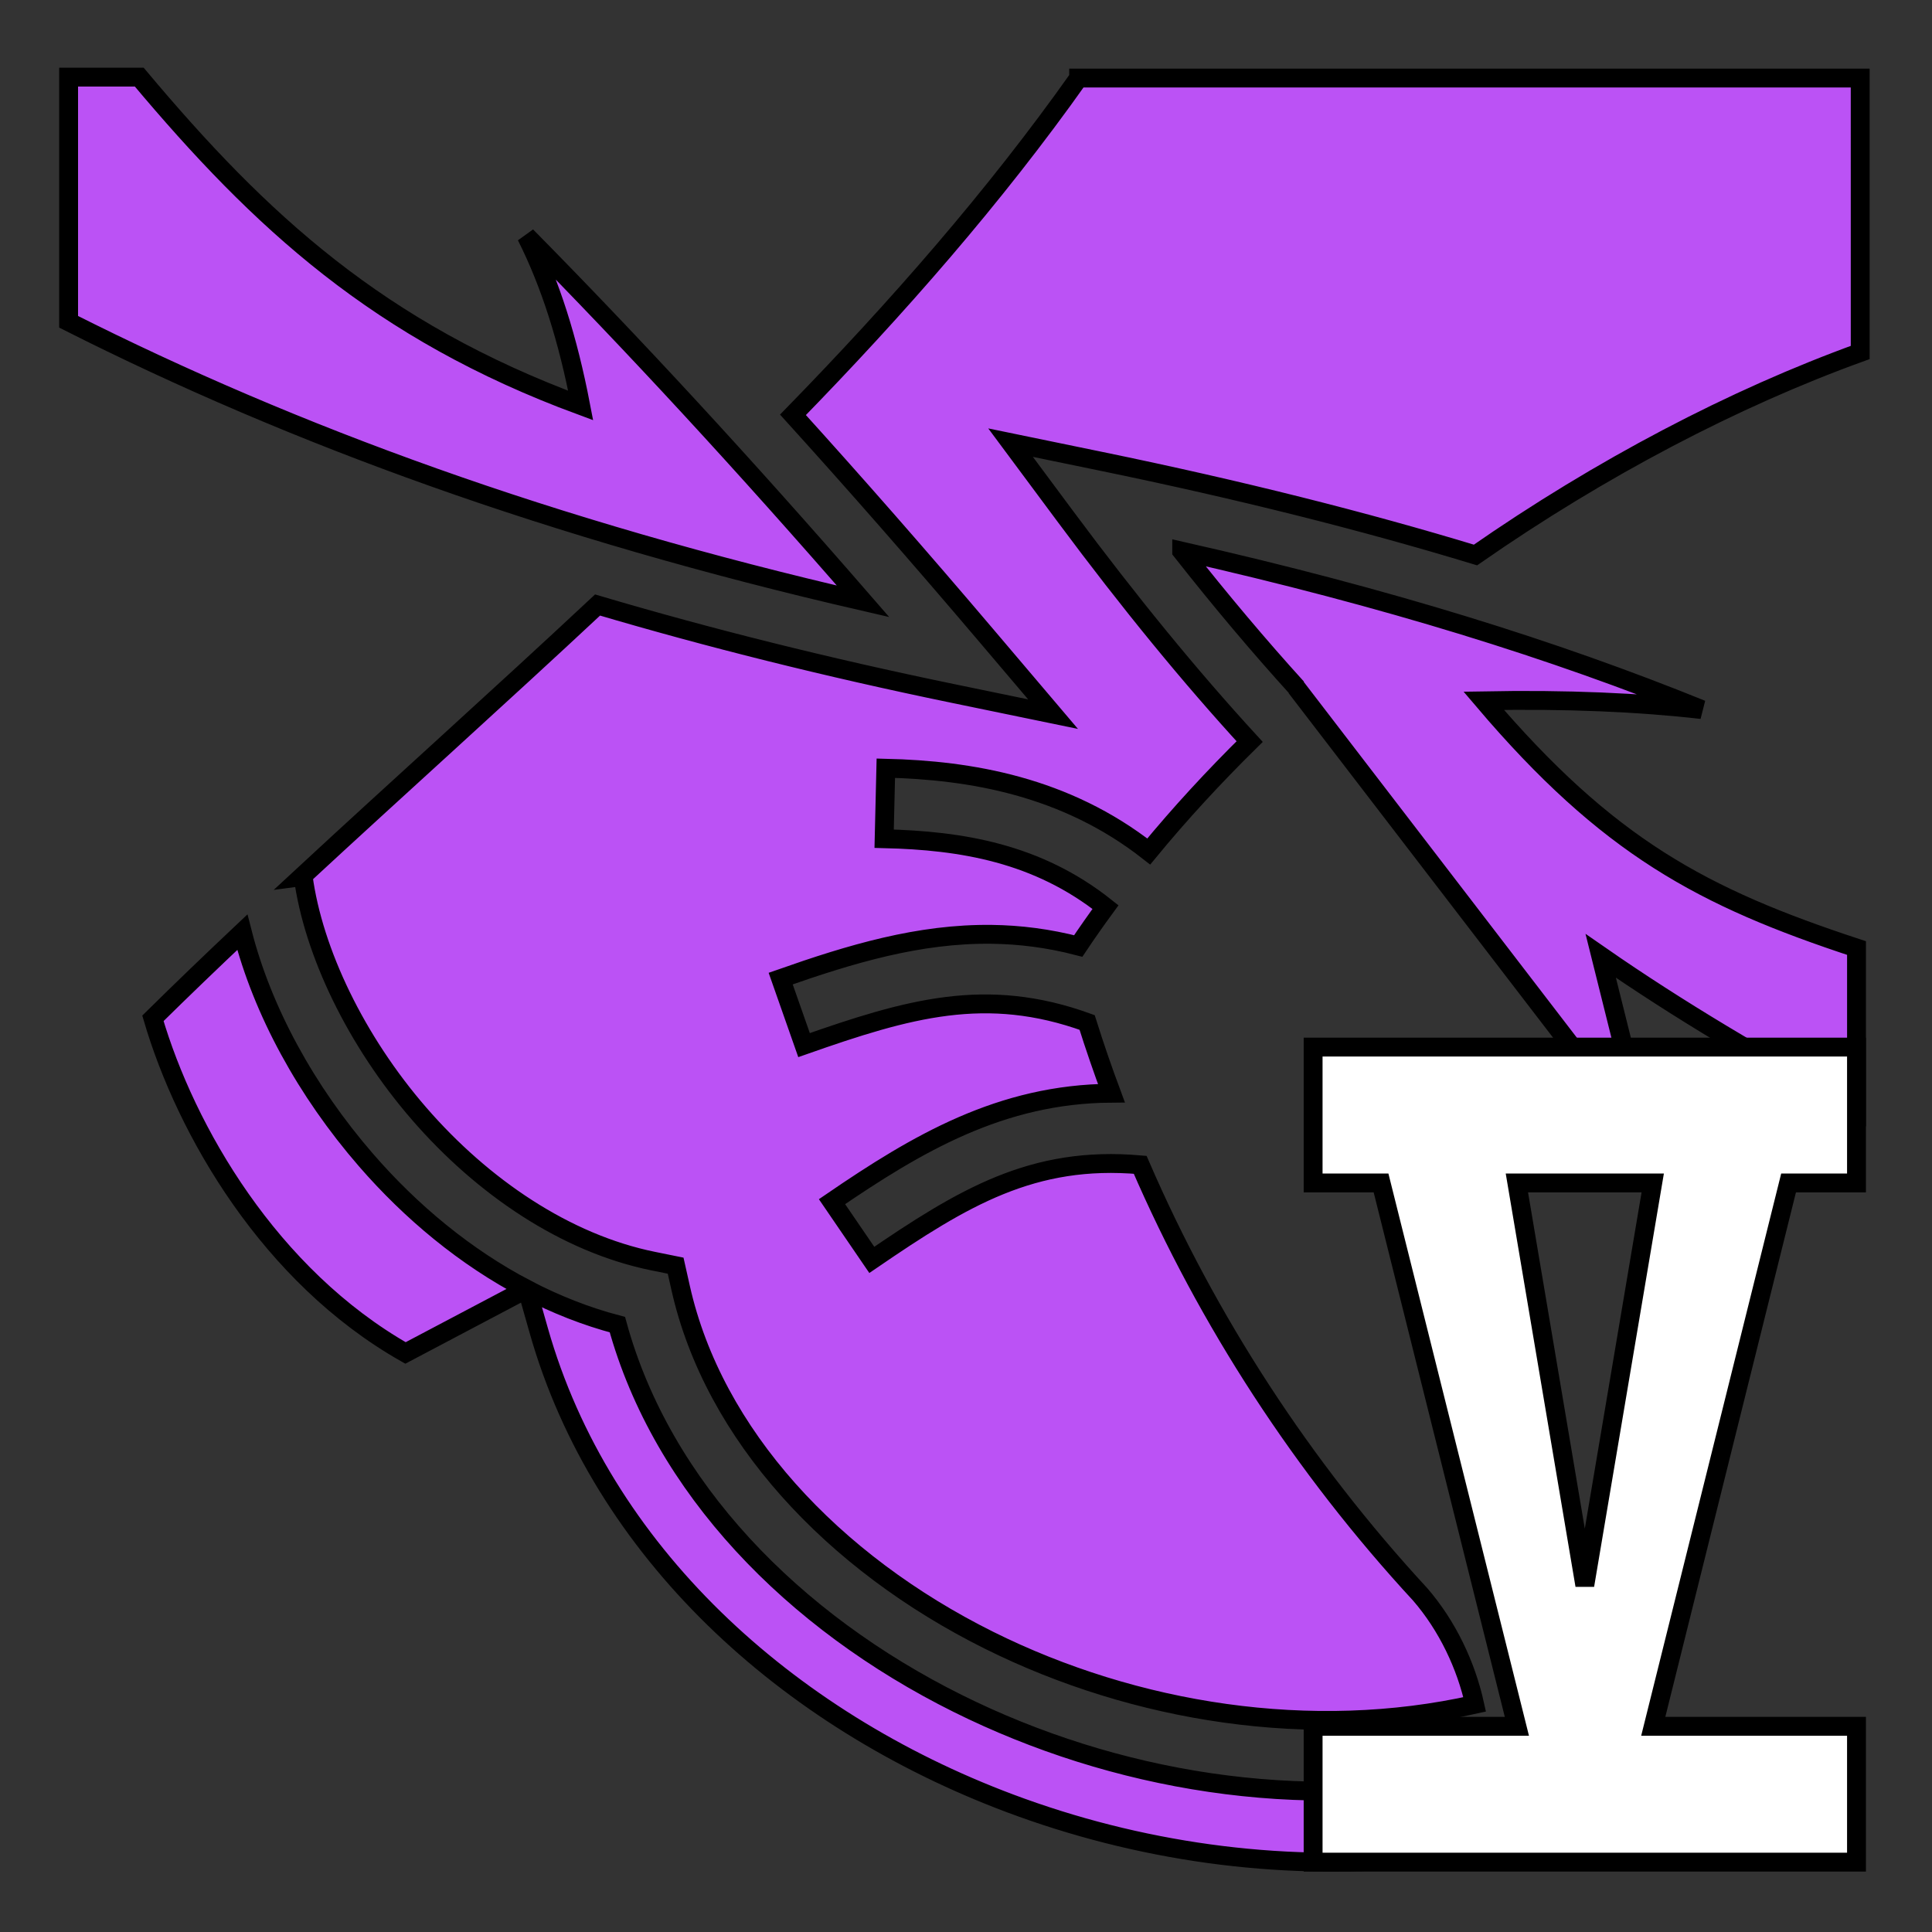 <svg xmlns="http://www.w3.org/2000/svg" viewBox="0 0 512 512" style="height: 512px; width: 512px;">
  <rect x="0" y="0" width="512" height="512" fill="#333333" stroke="none"/>
  <g stroke-opacity="1" stroke-width="5" stroke="#000000" fill-opacity="1">
    <path d="M18.184 20.438V85.28c59.784 30.143 127.947 55.057 210.533 74.077-31.71-36.525-60.99-68.18-89.227-96.8 6.367 12.655 11.006 27.283 14.395 44.904-53.547-19.78-84.892-48.78-116.98-87.022h-18.72zm267.673.246c-22.315 31.524-48.202 61.03-75.712 89.248 16.454 18.16 33.494 37.59 51.363 58.64l17.558 20.682-26.57-5.484c-33.474-6.91-64.738-14.737-94.137-23.436-26.238 24.524-52.843 48.348-78.362 71.99l.34-.045c2.687 19.993 14 43.568 30.77 62.896 16.767 19.328 38.787 34.328 62.01 39.037l5.933 1.203 1.327 5.908c8.72 38.83 40.225 72.713 81.742 93.37 38.61 19.21 85.43 26.714 128.683 16.986-2.273-10.32-7.216-20.79-14.424-29.133-31.11-33.678-56.284-72.403-74.218-113.858-28.463-2.496-46.867 8.613-71.127 25.195l-10.545-15.43c22.512-15.387 44.72-28.565 74.05-28.744-2.307-6.2-4.458-12.45-6.44-18.745-26.75-9.675-47.364-3.717-75.018 5.998l-6.195-17.63c18.554-6.52 36.657-11.973 55.955-11.724 7.425.095 15.028 1.043 22.9 3.09 2.322-3.465 4.734-6.903 7.23-10.31-18.026-14.307-38.087-17.633-58.665-18.124l.445-18.682c22.394.535 47.575 4.742 69.678 22.074 8.265-10.045 17.24-19.77 26.74-29.13-15.804-17.233-31.818-36.77-48.746-59.553l-14.615-19.67 24 4.945c37.017 7.626 69.67 15.866 99.21 24.832 33.186-23.086 68.577-41.592 101.955-53.67V20.684H285.857zm27.303 125.37c10.444 13.26 20.557 25.25 30.55 36.257l-.224-.128 93.29 121.527-12.57-50.4c20.554 14.263 42.67 27.353 67.788 41.01v-43.08c-40.85-13.435-65.915-26.845-98.795-65.527 22.163-.41 41.016.42 57.75 2.324-38.986-15.8-83.21-29.64-137.79-41.984zM64.22 247.043c-8.06 7.607-15.976 15.208-23.695 22.82 8.767 29.856 31.006 68.292 66.934 88.683l32.05-16.92c-16.164-8.44-30.58-20.443-42.518-34.203-15.8-18.212-27.433-39.442-32.77-60.38zm75.462 94.675l3.107 10.934c16.594 58.413 65.493 102.965 124.8 125.227 33.94 12.74 71.068 18.028 107.03 14.583 10.16-2.584 15.664-11.107 17.17-21.865-47.083 9.794-96.675 1.386-137.995-19.172-43.536-21.66-78.302-57.094-90.18-100.385-8.315-2.186-16.317-5.36-23.933-9.32z" style="fill: #bb52f5;"></path>

    <path d="M347.99,277.49h144v36h-18l-35.86,144h53.86v36h-144v-36h54l-36-144h-18v-36ZM419.99,420.12l18-106.63h-36l18,106.63Z" style="fill: #ffffff;"></path>
  </g>
</svg>
